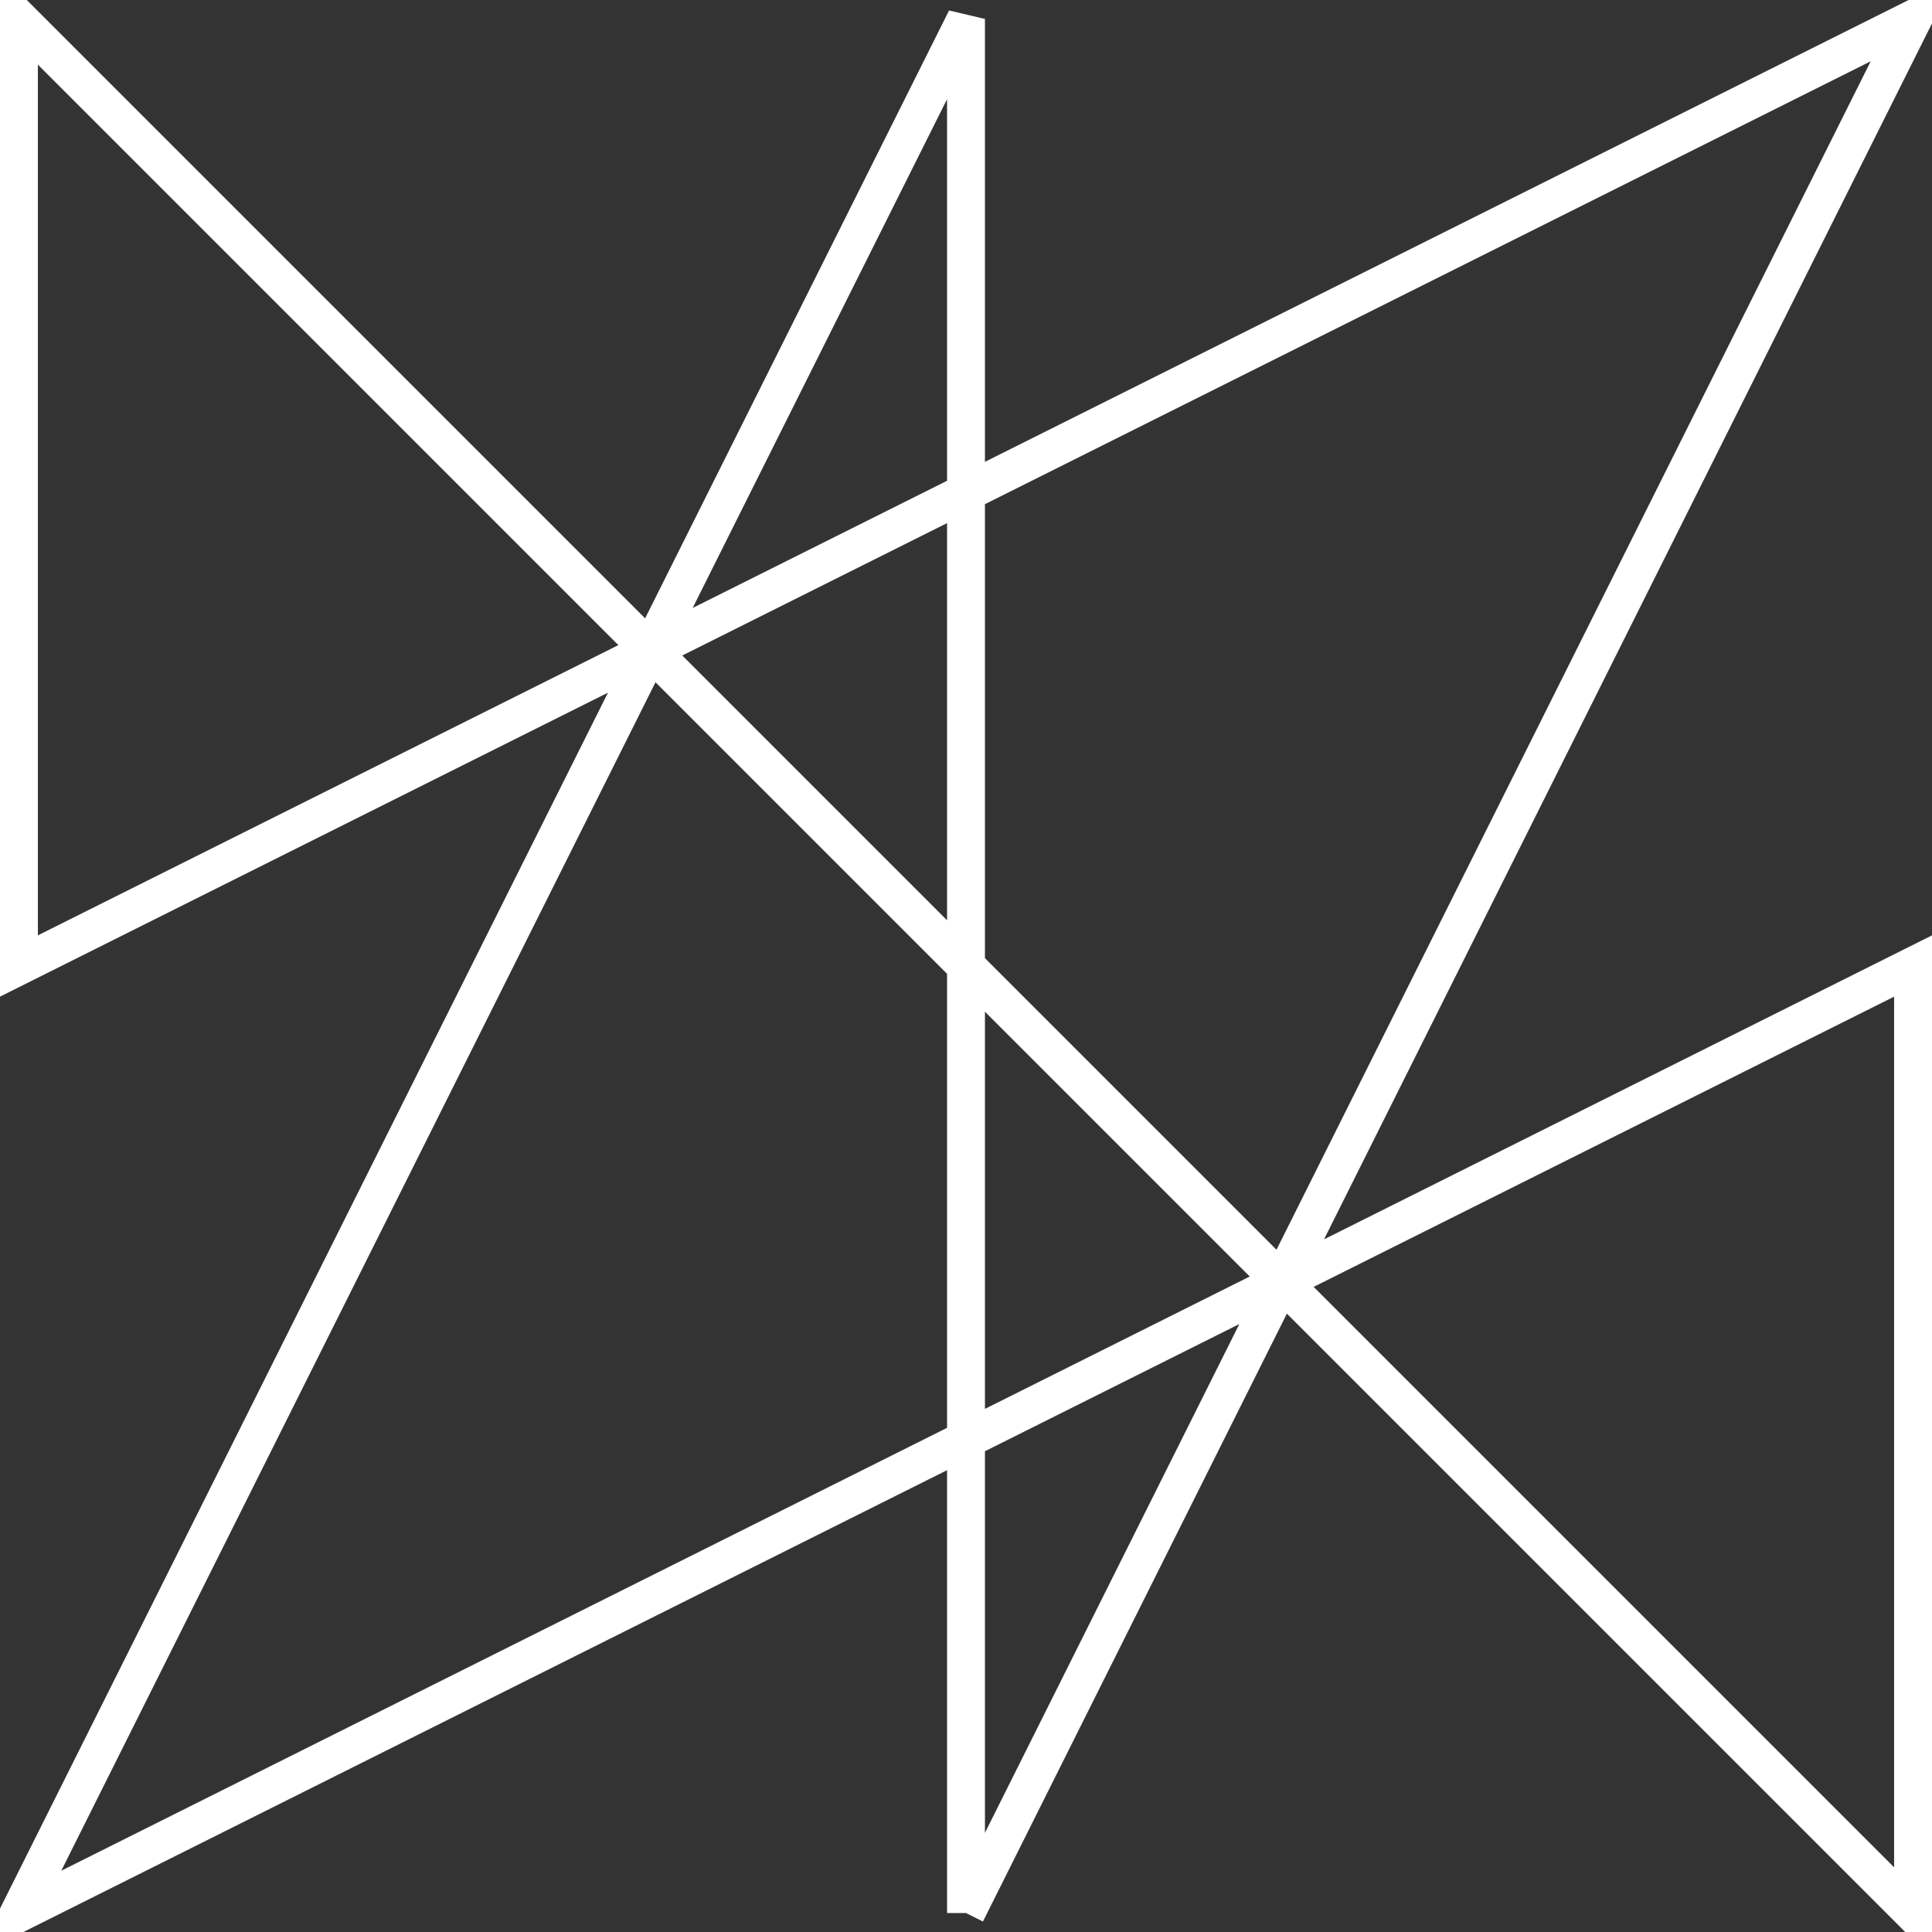 <svg xmlns="http://www.w3.org/2000/svg" id="straight-3-1" version="1.1" viewBox="-2 -2 204 204" style="fill:none;stroke:#fff;stroke-width:4px"><rect x="-2" y="-2" width="204" height="204" fill="#333333" stroke="none"/><path d="M100,200 200,0 0,100 0,0 100,100 200,200 200,100 0,200 100,0 100,200" class="lines"/></svg>